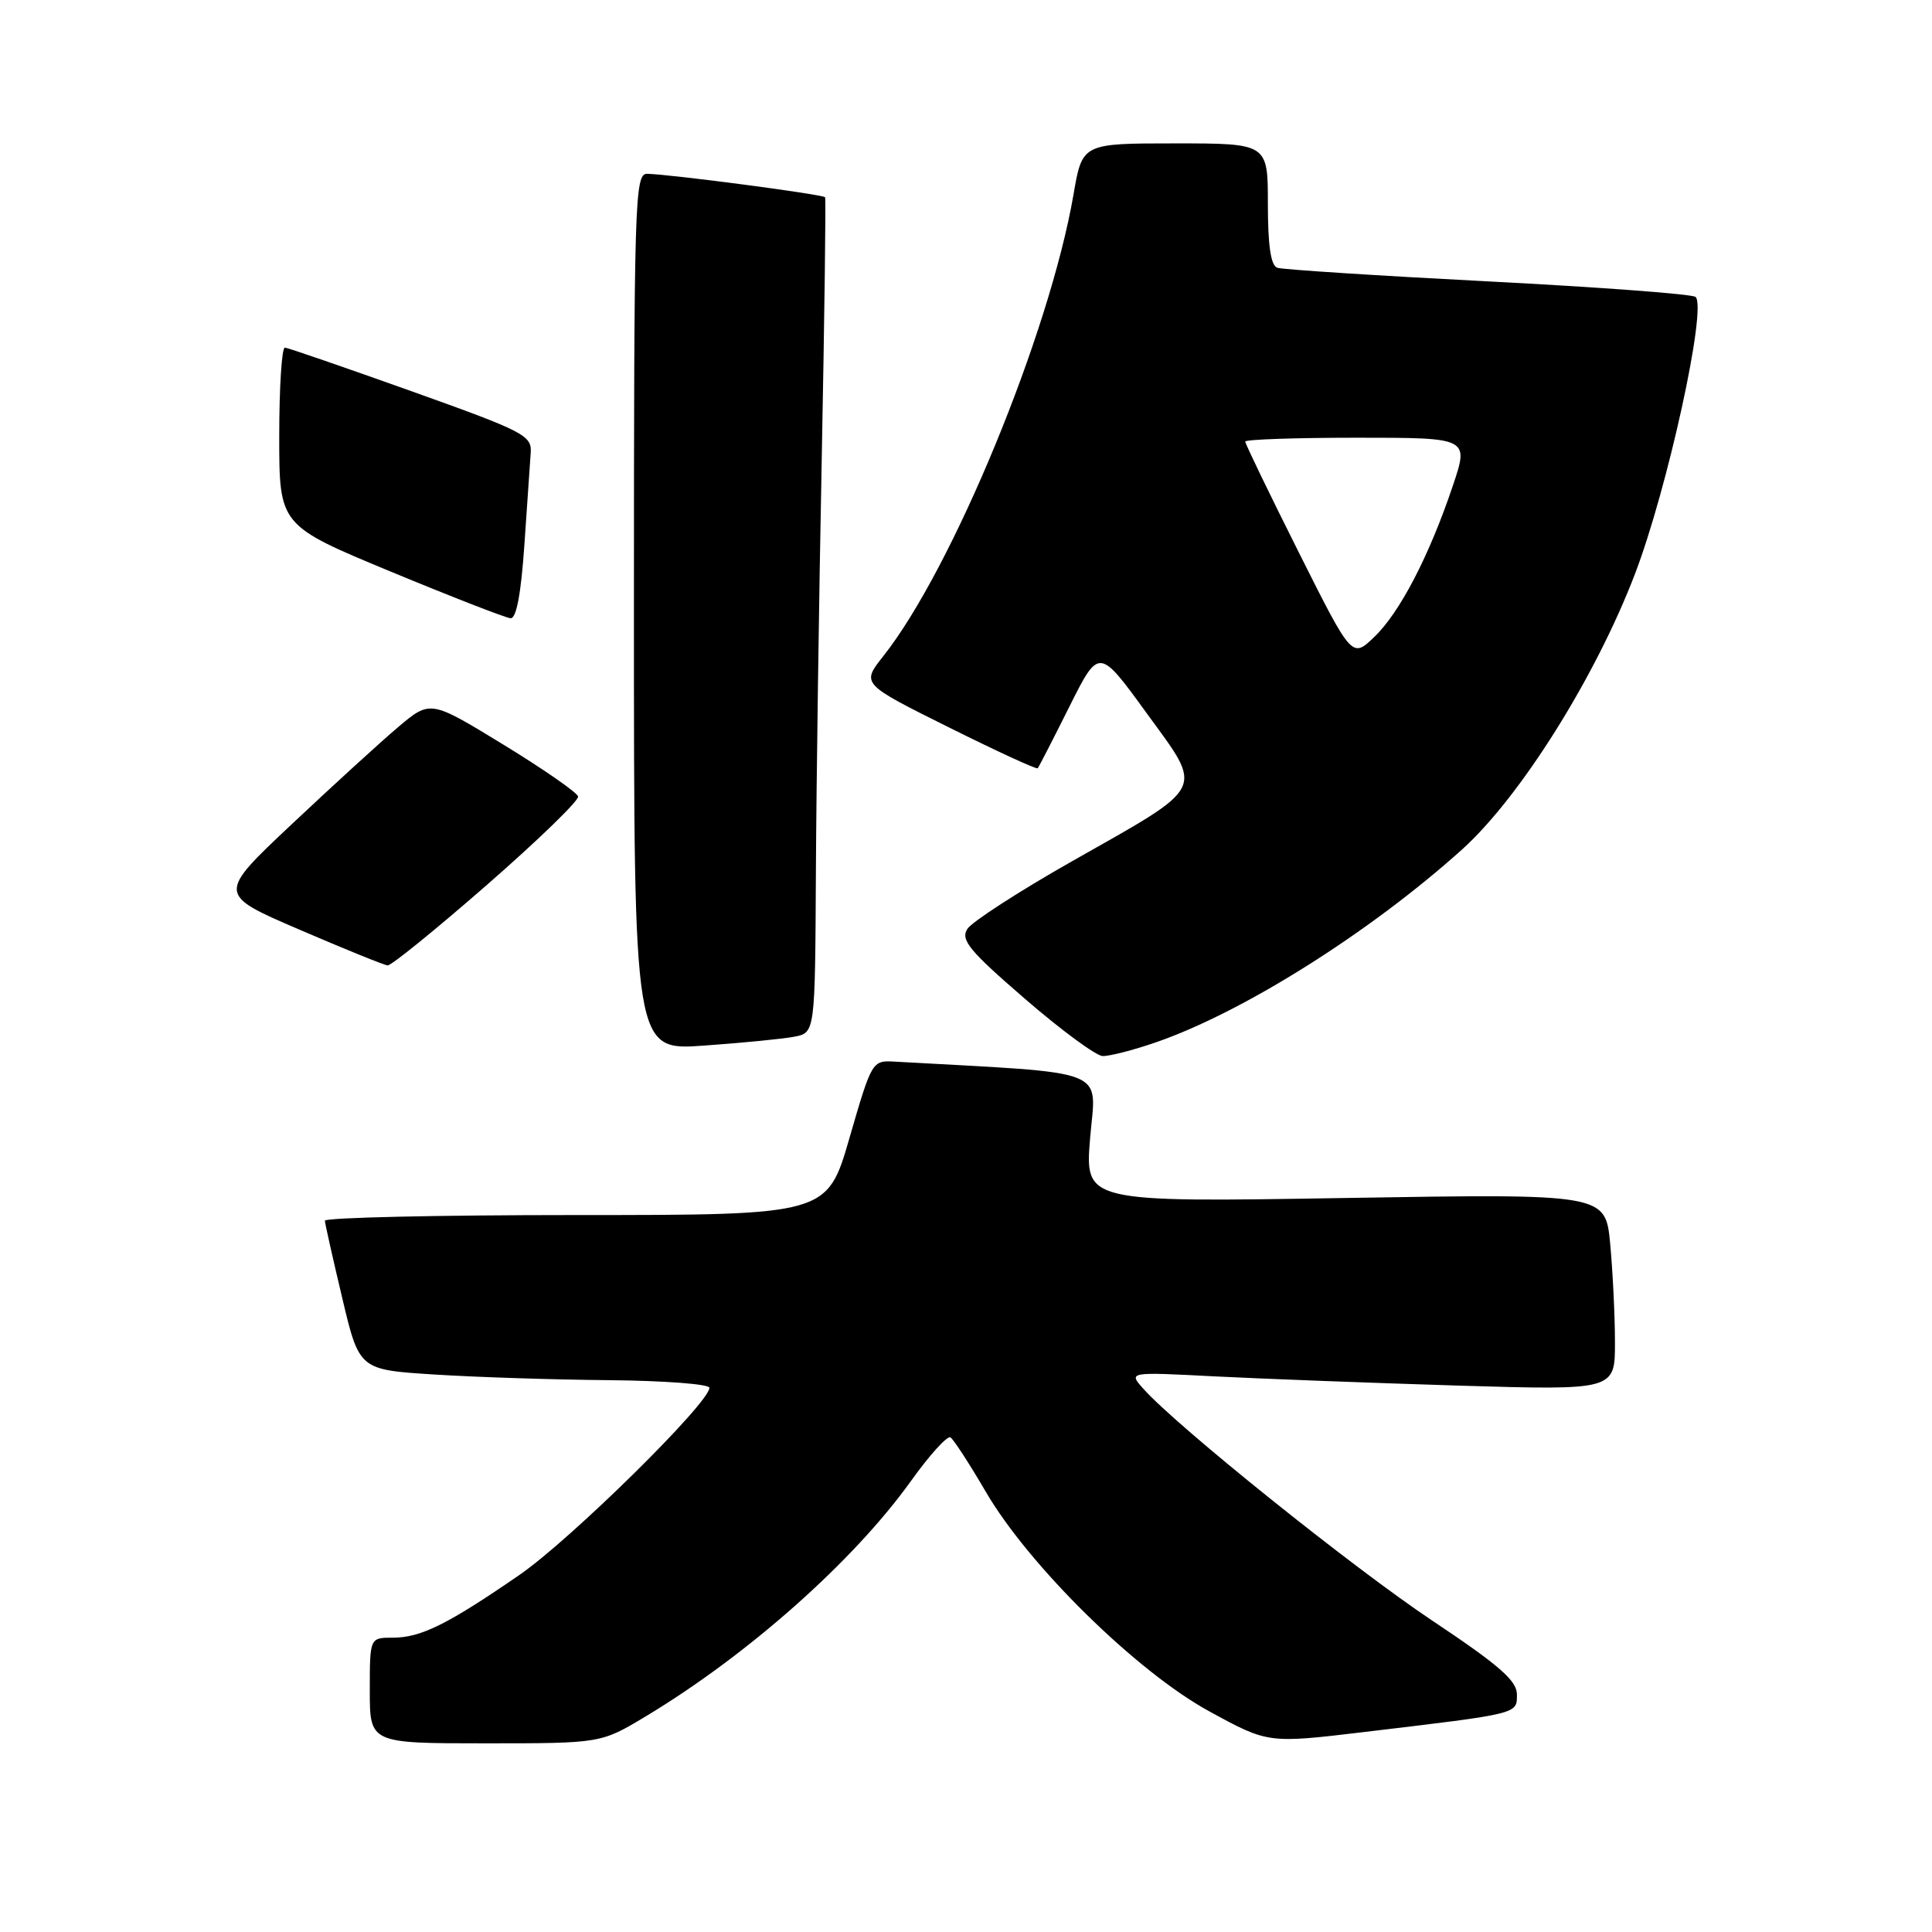 <?xml version="1.0" encoding="UTF-8" standalone="no"?>
<!DOCTYPE svg PUBLIC "-//W3C//DTD SVG 1.1//EN" "http://www.w3.org/Graphics/SVG/1.1/DTD/svg11.dtd" >
<svg xmlns="http://www.w3.org/2000/svg" xmlns:xlink="http://www.w3.org/1999/xlink" version="1.1" viewBox="0 0 256 256">
 <g >
 <path fill="currentColor"
d=" M 85.56 227.43 C 99.12 219.27 113.09 206.87 120.70 196.25 C 123.16 192.81 125.52 190.20 125.94 190.46 C 126.35 190.72 128.45 193.95 130.60 197.63 C 136.32 207.46 150.66 221.55 160.27 226.78 C 168.03 231.02 168.03 231.02 180.77 229.50 C 201.39 227.04 201.00 227.14 201.00 224.52 C 201.00 222.70 198.65 220.65 189.75 214.72 C 179.22 207.69 155.97 189.03 151.50 184.02 C 149.50 181.78 149.50 181.78 161.00 182.38 C 167.32 182.70 181.84 183.25 193.25 183.60 C 214.00 184.22 214.00 184.22 213.99 177.86 C 213.99 174.36 213.70 168.50 213.36 164.83 C 212.73 158.17 212.73 158.17 178.23 158.74 C 143.74 159.31 143.74 159.31 144.45 150.76 C 145.23 141.40 147.52 142.29 118.52 140.67 C 115.57 140.50 115.51 140.61 112.57 150.75 C 109.61 161.00 109.61 161.00 76.30 161.00 C 57.99 161.00 43.02 161.34 43.05 161.75 C 43.07 162.16 44.11 166.78 45.35 172.00 C 47.60 181.50 47.60 181.50 57.55 182.13 C 63.02 182.48 73.46 182.82 80.75 182.88 C 88.04 182.95 94.00 183.40 94.00 183.89 C 94.00 185.90 75.59 204.03 68.81 208.70 C 59.28 215.26 55.76 217.00 52.05 217.00 C 49.00 217.00 49.00 217.00 49.00 224.00 C 49.00 231.00 49.00 231.00 64.31 231.00 C 79.62 231.00 79.62 231.00 85.56 227.43 Z  M 153.12 138.13 C 164.66 134.16 181.50 123.56 193.72 112.57 C 201.43 105.63 211.42 89.72 216.65 76.03 C 220.96 64.74 226.19 40.86 224.68 39.35 C 224.31 38.97 211.96 38.05 197.25 37.29 C 182.54 36.53 169.94 35.72 169.25 35.48 C 168.39 35.19 168.00 32.56 168.00 27.03 C 168.00 19.00 168.00 19.00 155.70 19.00 C 143.41 19.00 143.41 19.00 142.25 25.75 C 139.08 44.14 126.22 75.36 117.02 86.97 C 114.14 90.61 114.14 90.61 125.69 96.36 C 132.03 99.52 137.35 101.97 137.50 101.80 C 137.65 101.64 139.53 97.97 141.69 93.65 C 145.62 85.80 145.62 85.80 151.91 94.46 C 159.54 104.96 160.07 103.91 142.00 114.15 C 134.98 118.13 128.76 122.16 128.17 123.10 C 127.26 124.55 128.45 125.99 135.80 132.34 C 140.58 136.48 145.22 139.89 146.09 139.93 C 146.97 139.97 150.13 139.16 153.12 138.13 Z  M 105.25 137.37 C 108.00 136.84 108.00 136.84 108.11 115.67 C 108.17 104.03 108.52 79.20 108.89 60.50 C 109.25 41.80 109.45 26.34 109.33 26.14 C 109.10 25.76 88.81 23.09 85.75 23.03 C 84.10 23.00 84.00 26.42 84.00 81.11 C 84.00 139.21 84.00 139.21 93.25 138.55 C 98.34 138.19 103.74 137.66 105.25 137.37 Z  M 64.52 117.25 C 71.29 111.34 76.73 106.07 76.60 105.54 C 76.47 105.01 72.01 101.91 66.69 98.66 C 57.02 92.75 57.02 92.75 52.76 96.34 C 50.42 98.32 44.07 104.12 38.65 109.22 C 28.79 118.50 28.79 118.50 39.65 123.17 C 45.62 125.74 50.89 127.88 51.36 127.92 C 51.83 127.97 57.75 123.16 64.52 117.25 Z  M 69.48 72.25 C 69.84 66.89 70.22 61.39 70.32 60.03 C 70.49 57.70 69.53 57.20 54.50 51.83 C 45.70 48.69 38.16 46.09 37.75 46.06 C 37.34 46.03 37.00 51.31 37.00 57.81 C 37.00 69.61 37.00 69.61 51.75 75.73 C 59.86 79.09 67.02 81.88 67.66 81.92 C 68.42 81.97 69.04 78.66 69.48 72.25 Z  M 172.07 73.14 C 168.18 65.38 165.00 58.80 165.00 58.51 C 165.00 58.23 171.67 58.00 179.83 58.00 C 194.65 58.00 194.65 58.00 192.51 64.36 C 189.39 73.64 185.48 81.17 182.10 84.40 C 179.14 87.24 179.14 87.24 172.07 73.14 Z "/>
</g>
</svg>